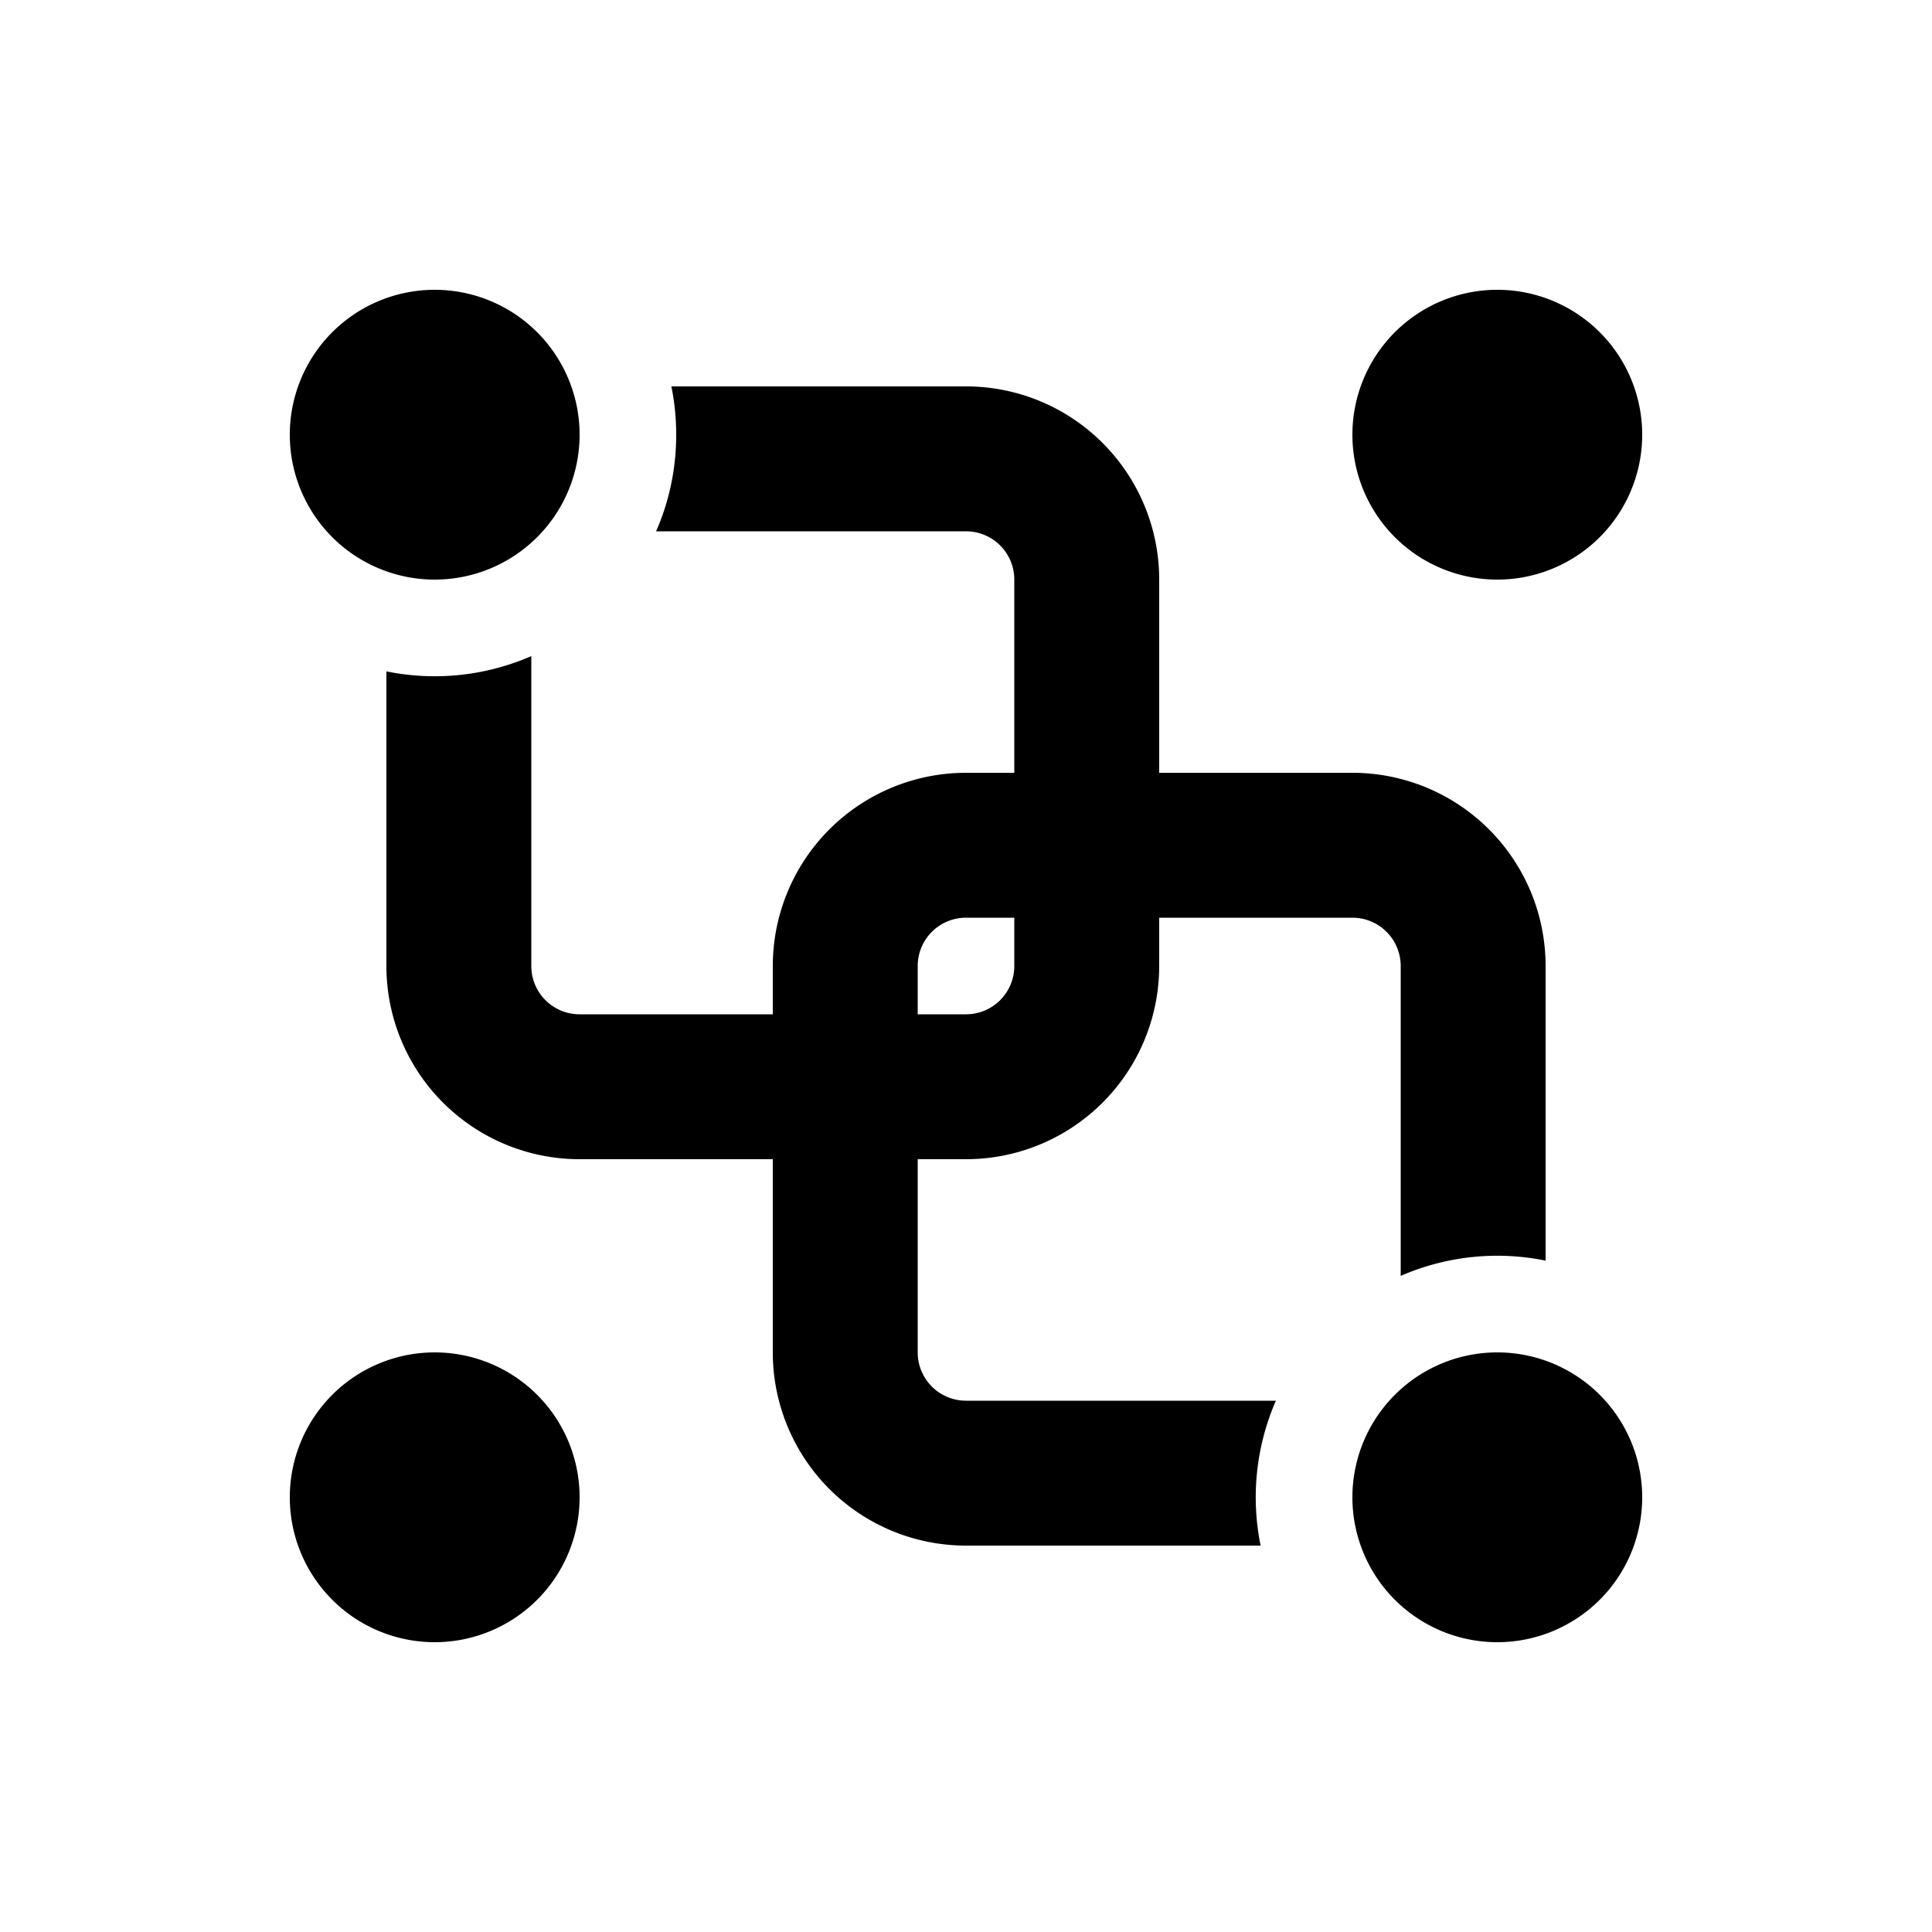 <svg xmlns="http://www.w3.org/2000/svg" width="1em" height="1em" viewBox="0 0 20 20"><path fill="currentColor" d="M7 4.5c0 .356-.074.694-.208 1H10a.5.5 0 0 1 .5.5v2H10a2 2 0 0 0-2 2v.5H6a.5.5 0 0 1-.5-.5V6.792A2.5 2.5 0 0 1 4 6.95V10a2 2 0 0 0 2 2h2v2a2 2 0 0 0 2 2h3.05a2.5 2.5 0 0 1 .158-1.5H10a.5.5 0 0 1-.5-.5v-2h.5a2 2 0 0 0 2-2v-.5h2a.5.5 0 0 1 .5.5v3.208a2.5 2.5 0 0 1 1.5-.158V10a2 2 0 0 0-2-2h-2V6a2 2 0 0 0-2-2H6.95q.05.243.05.5m3.5 5v.5a.5.5 0 0 1-.5.5h-.5V10a.5.5 0 0 1 .5-.5zM6 4.5a1.5 1.5 0 1 1-3 0a1.5 1.5 0 0 1 3 0m11 11a1.5 1.5 0 1 1-3 0a1.5 1.5 0 0 1 3 0m0-11a1.5 1.5 0 1 1-3 0a1.5 1.5 0 0 1 3 0m-11 11a1.5 1.5 0 1 1-3 0a1.5 1.5 0 0 1 3 0"/></svg>